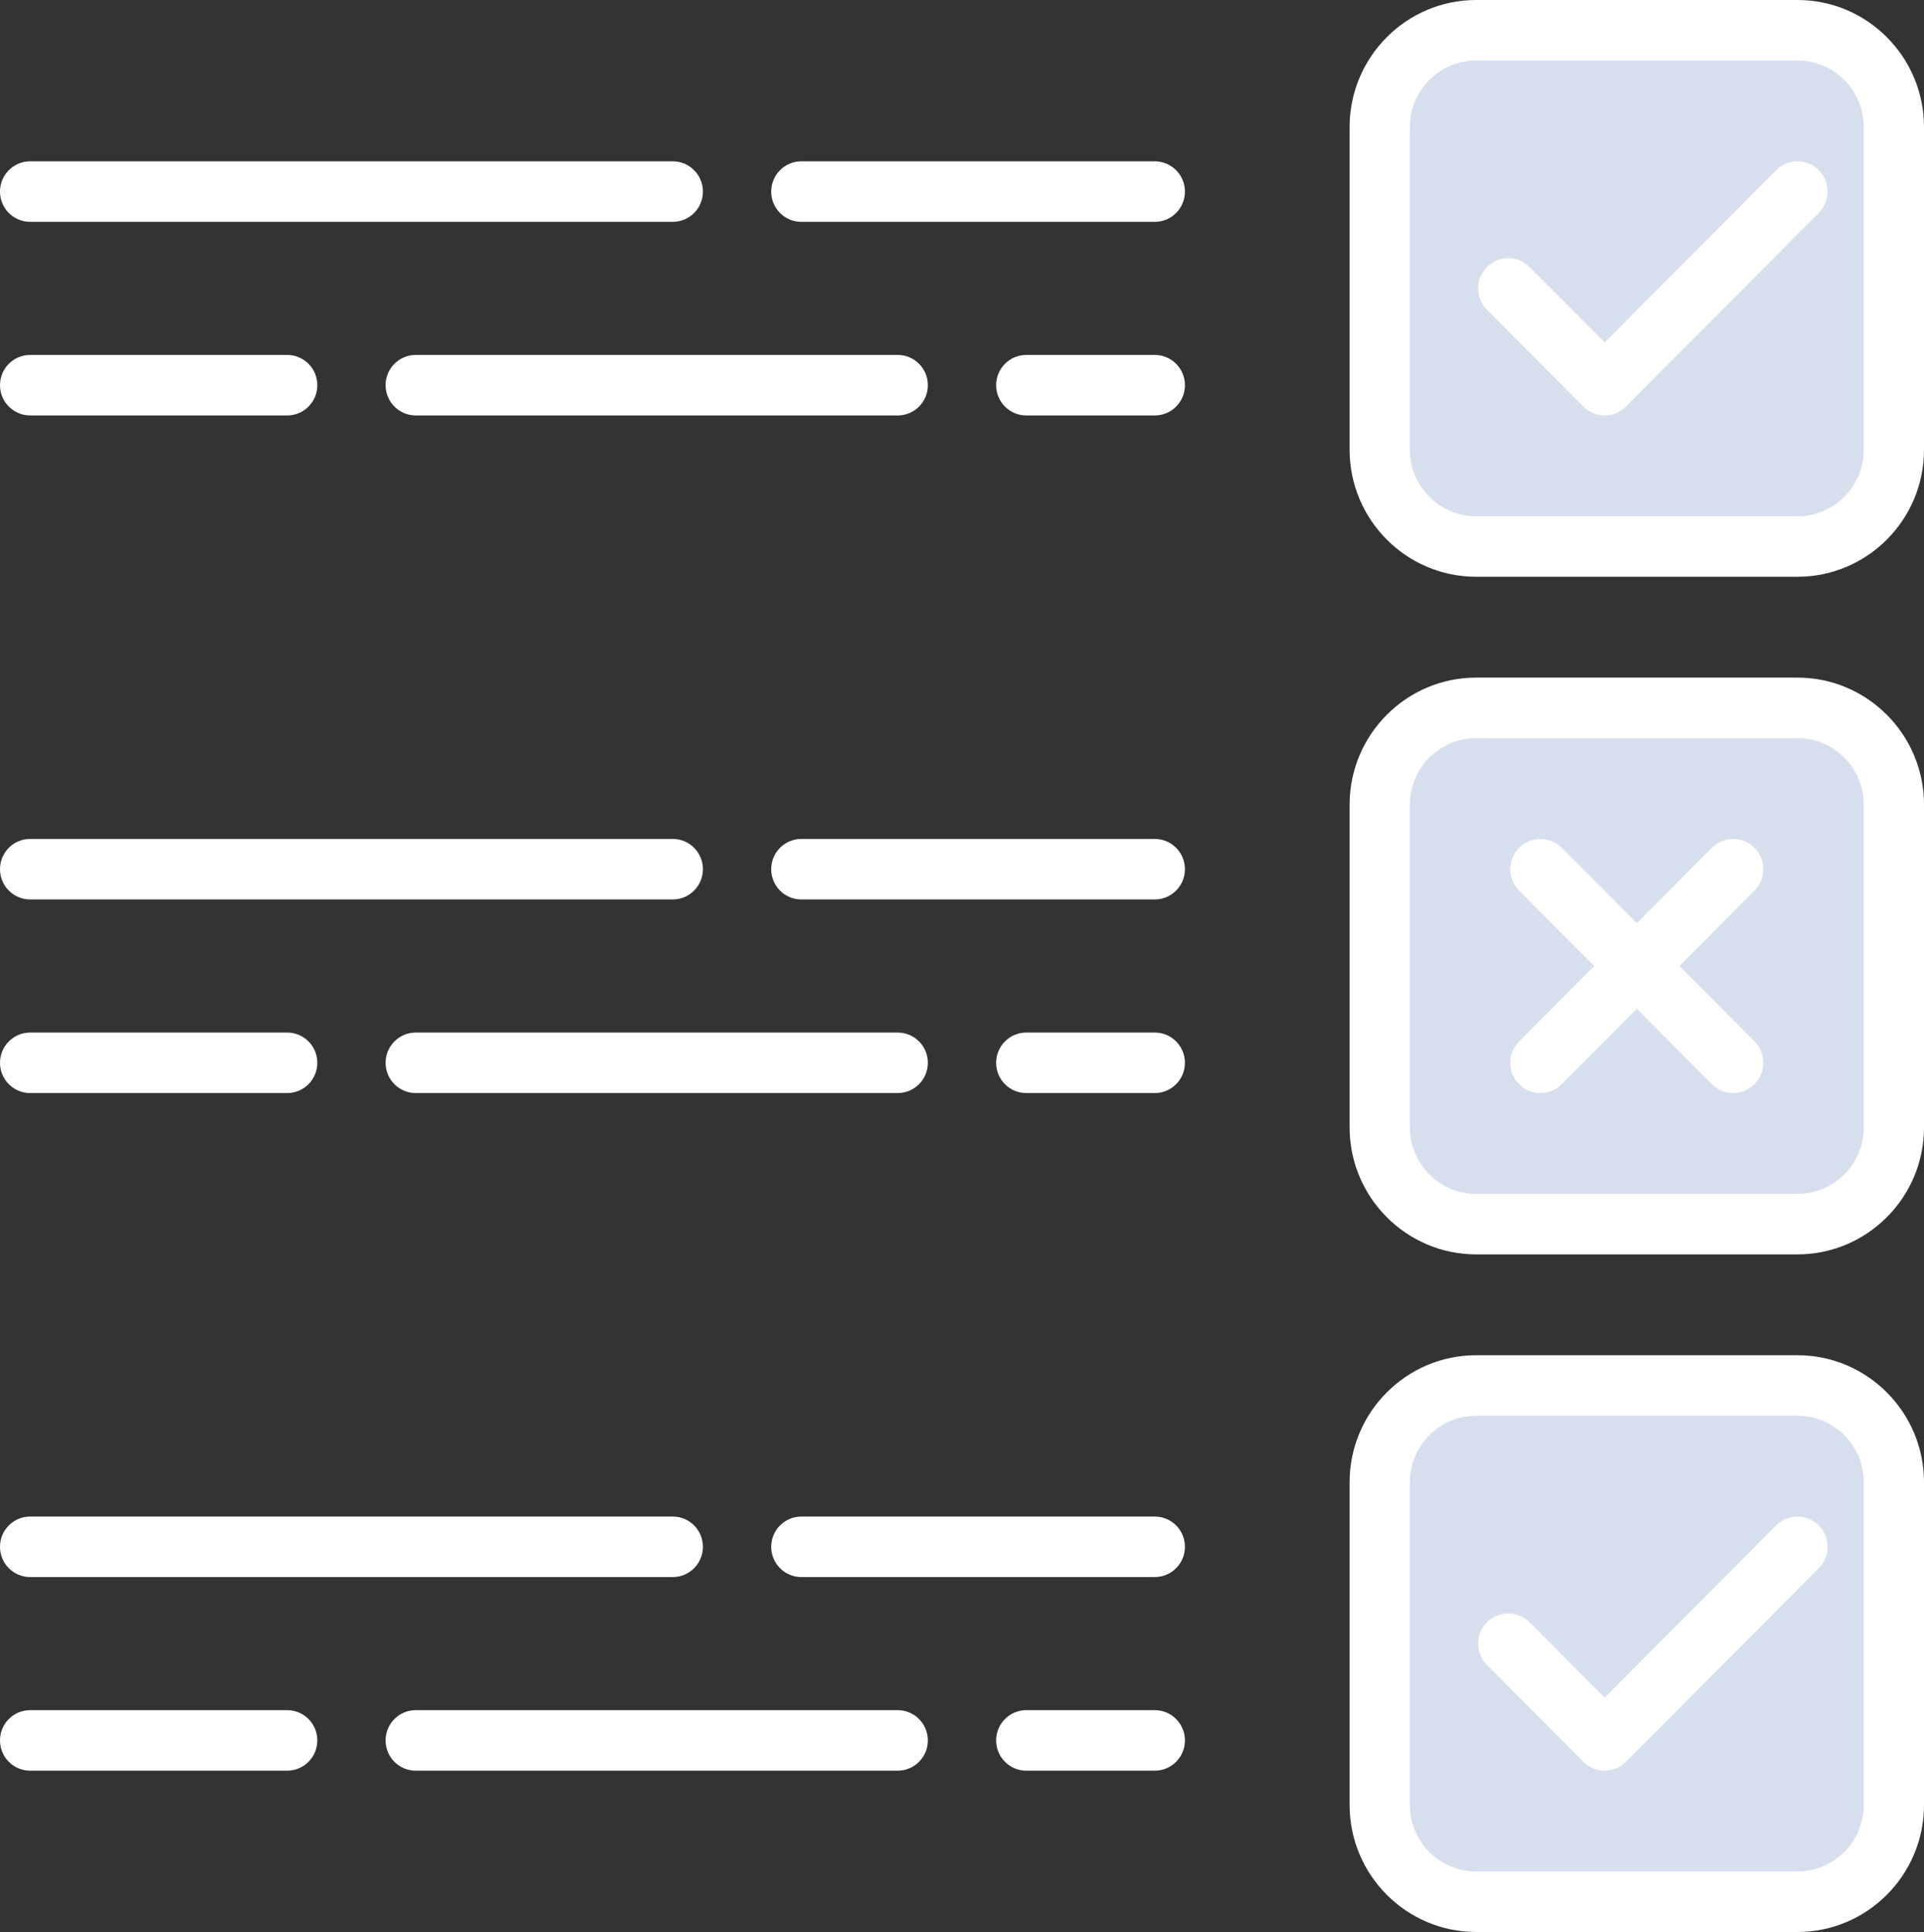 <svg width="250" height="251" viewBox="0 0 250 251" fill="none" xmlns="http://www.w3.org/2000/svg">
<rect x="0" y="0" width="250" height="251" fill="#333333" stroke="none"/>
<path d="M233.56 71.003H191.806C184.888 71.003 179.28 65.373 179.28 58.427V16.506C179.28 9.561 184.888 3.93 191.806 3.93H233.56C240.478 3.93 246.085 9.561 246.085 16.506V58.427C246.085 65.373 240.478 71.003 233.56 71.003Z" fill="#D7DEED"/>
<path d="M233.56 159.036H191.806C184.888 159.036 179.28 153.406 179.28 146.461V104.54C179.28 97.594 184.888 91.964 191.806 91.964H233.56C240.478 91.964 246.085 97.594 246.085 104.54V146.461C246.085 153.406 240.478 159.036 233.56 159.036Z" fill="#D7DEED"/>
<path d="M233.56 247.07H191.806C184.888 247.07 179.28 241.439 179.28 234.494V192.573C179.28 185.628 184.888 179.997 191.806 179.997H233.56C240.478 179.997 246.085 185.628 246.085 192.573V234.494C246.085 241.439 240.478 247.07 233.56 247.07Z" fill="#D7DEED"/>
<path d="M233.56 0H191.806C182.741 0 175.366 7.405 175.366 16.506V58.427C175.366 67.528 182.741 74.933 191.806 74.933H233.56C242.625 74.933 250 67.528 250 58.427V16.506C250 7.405 242.625 0 233.56 0ZM242.171 58.427C242.171 63.195 238.308 67.073 233.56 67.073H191.806C187.058 67.073 183.194 63.195 183.194 58.427V16.506C183.194 11.739 187.058 7.86 191.806 7.86H233.56C238.308 7.86 242.171 11.739 242.171 16.506V58.427Z" fill="white"/>
<path d="M230.791 22.112L208.507 44.485L198.749 34.688C197.22 33.153 194.741 33.153 193.213 34.688C191.684 36.223 191.684 38.712 193.213 40.246L205.739 52.822C206.503 53.589 207.505 53.973 208.506 53.973C209.508 53.973 210.51 53.59 211.274 52.822L236.326 27.669C237.855 26.134 237.855 23.646 236.326 22.112C234.799 20.577 232.32 20.577 230.791 22.112Z" fill="white"/>
<path d="M233.56 88.033H191.806C182.741 88.033 175.366 95.438 175.366 104.54V146.46C175.366 155.562 182.741 162.966 191.806 162.966H233.56C242.625 162.966 250 155.561 250 146.46V104.54C250 95.438 242.625 88.033 233.56 88.033ZM242.171 146.461C242.171 151.228 238.308 155.107 233.56 155.107H191.806C187.058 155.107 183.194 151.228 183.194 146.461V104.54C183.194 99.773 187.058 95.894 191.806 95.894H233.56C238.308 95.894 242.171 99.773 242.171 104.54V146.461Z" fill="white"/>
<path d="M233.56 176.067H191.806C182.741 176.067 175.366 183.472 175.366 192.573V234.493C175.366 243.595 182.741 250.999 191.806 250.999H233.56C242.625 250.999 250 243.594 250 234.493V192.573C250 183.472 242.625 176.067 233.56 176.067ZM242.171 234.494C242.171 239.261 238.308 243.14 233.56 243.14H191.806C187.058 243.14 183.194 239.261 183.194 234.494V192.573C183.194 187.806 187.058 183.927 191.806 183.927H233.56C238.308 183.927 242.171 187.806 242.171 192.573V234.494Z" fill="white"/>
<path d="M230.791 198.178L208.507 220.552L198.749 210.755C197.22 209.22 194.741 209.22 193.213 210.755C191.684 212.29 191.684 214.778 193.213 216.312L205.739 228.888C206.503 229.656 207.505 230.039 208.506 230.039C209.508 230.039 210.51 229.656 211.274 228.888L236.326 203.736C237.855 202.201 237.855 199.713 236.326 198.178C234.799 196.644 232.32 196.644 230.791 198.178Z" fill="white"/>
<path d="M3.915 28.82H87.422C89.584 28.82 91.336 27.061 91.336 24.89C91.336 22.719 89.584 20.96 87.422 20.96H3.915C1.752 20.96 0 22.72 0 24.89C0 27.06 1.752 28.82 3.915 28.82Z" fill="white"/>
<path d="M150.052 20.96H104.123C101.961 20.96 100.208 22.72 100.208 24.891C100.208 27.061 101.961 28.821 104.123 28.821H150.052C152.214 28.821 153.967 27.061 153.967 24.891C153.967 22.72 152.214 20.96 150.052 20.96Z" fill="white"/>
<path d="M150.052 46.113H133.351C131.189 46.113 129.436 47.873 129.436 50.043C129.436 52.214 131.188 53.974 133.351 53.974H150.052C152.214 53.974 153.967 52.214 153.967 50.043C153.967 47.873 152.214 46.113 150.052 46.113Z" fill="white"/>
<path d="M3.915 53.973H37.317C39.479 53.973 41.232 52.213 41.232 50.042C41.232 47.872 39.48 46.112 37.317 46.112H3.915C1.752 46.113 0 47.872 0 50.042C0 52.213 1.752 53.973 3.915 53.973Z" fill="white"/>
<path d="M50.105 50.042C50.105 52.213 51.857 53.973 54.019 53.973H116.649C118.811 53.973 120.564 52.213 120.564 50.042C120.564 47.872 118.812 46.112 116.649 46.112H54.019C51.857 46.113 50.105 47.872 50.105 50.042Z" fill="white"/>
<path d="M3.915 116.854H87.422C89.584 116.854 91.336 115.094 91.336 112.924C91.336 110.753 89.584 108.993 87.422 108.993H3.915C1.753 108.993 0 110.753 0 112.924C0 115.094 1.752 116.854 3.915 116.854Z" fill="white"/>
<path d="M150.052 108.994H104.123C101.961 108.994 100.208 110.753 100.208 112.924C100.208 115.095 101.961 116.854 104.123 116.854H150.052C152.214 116.854 153.967 115.095 153.967 112.924C153.967 110.753 152.214 108.994 150.052 108.994Z" fill="white"/>
<path d="M150.052 134.146H133.351C131.189 134.146 129.436 135.906 129.436 138.076C129.436 140.247 131.188 142.007 133.351 142.007H150.052C152.214 142.007 153.967 140.247 153.967 138.076C153.967 135.906 152.214 134.146 150.052 134.146Z" fill="white"/>
<path d="M3.915 142.006H37.317C39.479 142.006 41.232 140.247 41.232 138.076C41.232 135.906 39.48 134.146 37.317 134.146H3.915C1.753 134.146 0 135.905 0 138.076C0 140.247 1.752 142.006 3.915 142.006Z" fill="white"/>
<path d="M50.105 138.076C50.105 140.246 51.857 142.006 54.019 142.006H116.649C118.811 142.006 120.564 140.247 120.564 138.076C120.564 135.906 118.812 134.146 116.649 134.146H54.019C51.857 134.146 50.105 135.906 50.105 138.076Z" fill="white"/>
<path d="M3.915 204.887H87.422C89.584 204.887 91.336 203.128 91.336 200.957C91.336 198.787 89.584 197.027 87.422 197.027H3.915C1.753 197.027 0 198.786 0 200.957C0 203.128 1.752 204.887 3.915 204.887Z" fill="white"/>
<path d="M150.052 197.027H104.123C101.961 197.027 100.208 198.787 100.208 200.957C100.208 203.128 101.961 204.888 104.123 204.888H150.052C152.214 204.888 153.967 203.128 153.967 200.957C153.967 198.787 152.214 197.027 150.052 197.027Z" fill="white"/>
<path d="M150.052 222.18H133.351C131.189 222.18 129.436 223.939 129.436 226.11C129.436 228.281 131.188 230.04 133.351 230.04H150.052C152.214 230.04 153.967 228.281 153.967 226.11C153.967 223.939 152.214 222.18 150.052 222.18Z" fill="white"/>
<path d="M37.317 222.18H3.915C1.752 222.18 0 223.939 0 226.11C0 228.281 1.752 230.04 3.915 230.04H37.317C39.479 230.04 41.232 228.281 41.232 226.11C41.232 223.939 39.479 222.18 37.317 222.18Z" fill="white"/>
<path d="M116.649 222.18H54.019C51.857 222.18 50.104 223.939 50.104 226.11C50.104 228.281 51.856 230.04 54.019 230.04H116.649C118.811 230.04 120.563 228.281 120.563 226.11C120.563 223.939 118.811 222.18 116.649 222.18Z" fill="white"/>
<path d="M227.977 110.145C226.448 108.61 223.969 108.61 222.441 110.145L212.683 119.942L202.924 110.145C201.395 108.61 198.917 108.61 197.389 110.145C195.86 111.68 195.86 114.168 197.389 115.703L207.147 125.5L197.389 135.297C195.86 136.832 195.86 139.321 197.389 140.855C198.153 141.622 199.155 142.006 200.156 142.006C201.158 142.006 202.16 141.623 202.924 140.855L212.682 131.058L222.44 140.855C223.205 141.622 224.207 142.006 225.208 142.006C226.209 142.006 227.211 141.623 227.976 140.855C229.504 139.32 229.504 136.832 227.976 135.297L218.218 125.5L227.977 115.703C229.505 114.168 229.505 111.679 227.977 110.145Z" fill="white"/>
</svg>
